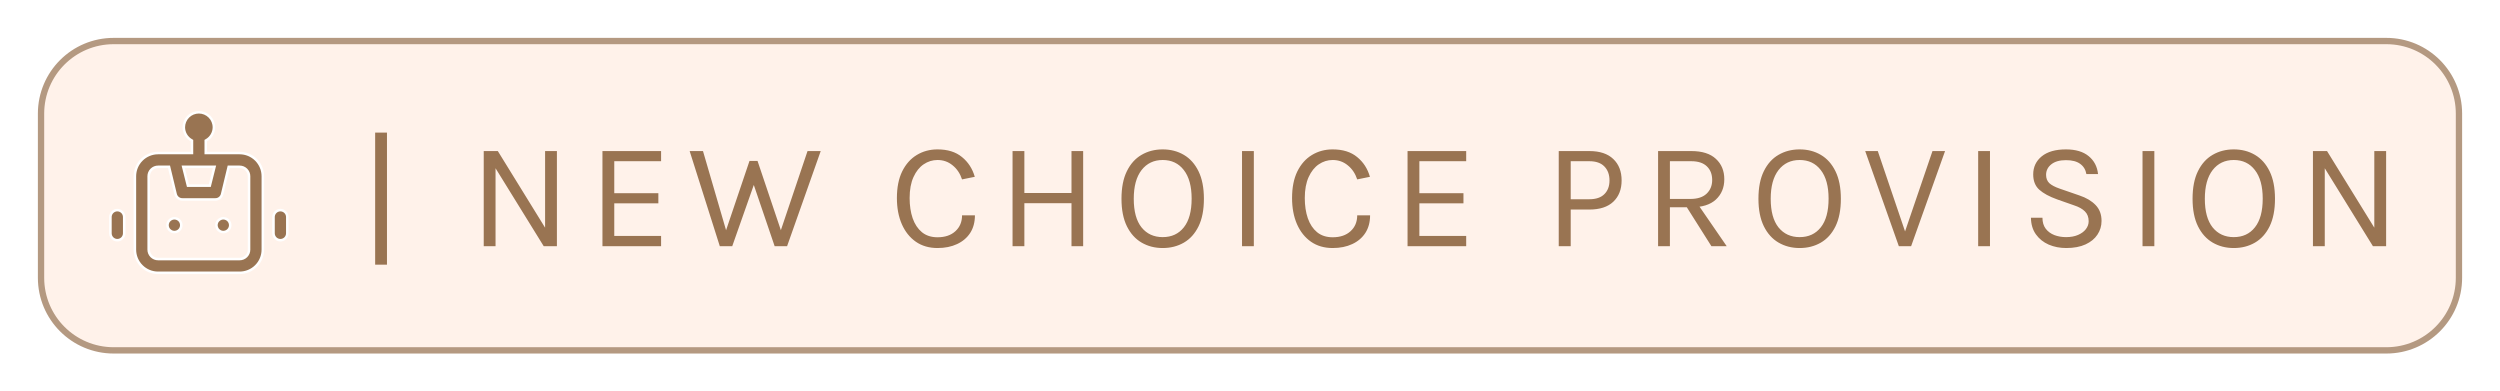 <svg width="396" height="62" viewBox="0 0 396 62" fill="none" xmlns="http://www.w3.org/2000/svg">
<g filter="url(#filter0_d_7100_5779)">
<path d="M18 2.5H378C384.351 2.5 389.5 7.649 389.5 14V40C389.5 46.351 384.351 51.5 378 51.5H18C11.649 51.5 6.5 46.351 6.5 40V14C6.5 7.649 11.649 2.5 18 2.5Z" fill="#FFF2EA" stroke="#B49981"/>
<path d="M32.592 20.041V20.241H32.791H37.958C38.933 20.241 39.868 20.628 40.557 21.318C41.246 22.007 41.633 22.942 41.633 23.916V35.541C41.633 36.516 41.246 37.451 40.557 38.14C39.868 38.829 38.933 39.216 37.958 39.216H25.041C24.067 39.216 23.132 38.829 22.443 38.14C21.754 37.451 21.366 36.516 21.366 35.541V23.916C21.366 22.942 21.754 22.007 22.443 21.318C23.132 20.628 24.067 20.241 25.041 20.241H30.208H30.408V20.041V18.388V18.273L30.308 18.215C29.948 18.007 29.648 17.708 29.439 17.349C29.23 16.989 29.119 16.581 29.116 16.166C29.117 15.534 29.368 14.928 29.815 14.481C30.262 14.034 30.868 13.783 31.5 13.783C32.132 13.783 32.738 14.034 33.185 14.481C33.632 14.928 33.883 15.534 33.883 16.166C33.881 16.581 33.769 16.989 33.56 17.349C33.351 17.708 33.052 18.007 32.691 18.215L32.592 18.273V18.388V20.041ZM33.916 22.673L33.978 22.425H33.721H29.278H29.022L29.084 22.673L29.73 25.256L29.768 25.408H29.924H33.076H33.232L33.27 25.256L33.916 22.673ZM26.812 22.578L26.775 22.425H26.617H25.041C24.646 22.425 24.267 22.582 23.987 22.862C23.707 23.141 23.55 23.521 23.55 23.916V35.541C23.55 35.937 23.707 36.316 23.987 36.596C24.267 36.876 24.646 37.033 25.041 37.033H37.958C38.354 37.033 38.733 36.876 39.013 36.596C39.293 36.316 39.45 35.937 39.45 35.541V23.916C39.45 23.521 39.293 23.141 39.013 22.862C38.733 22.582 38.354 22.425 37.958 22.425H36.382H36.225L36.188 22.578L35.181 26.762C35.181 26.762 35.181 26.762 35.181 26.762C35.121 27.004 34.98 27.218 34.781 27.369C34.583 27.52 34.338 27.599 34.089 27.591L34.089 27.591H34.083H28.916V27.591L28.911 27.591C28.661 27.599 28.417 27.52 28.218 27.369C28.02 27.218 27.879 27.004 27.819 26.762C27.819 26.762 27.819 26.762 27.819 26.762L26.812 22.578ZM27.018 30.759C27.198 30.639 27.409 30.575 27.625 30.575C27.914 30.575 28.192 30.69 28.397 30.894C28.602 31.099 28.716 31.377 28.716 31.666C28.716 31.882 28.652 32.093 28.532 32.273C28.413 32.452 28.242 32.592 28.043 32.675C27.843 32.758 27.624 32.779 27.412 32.737C27.2 32.695 27.006 32.591 26.853 32.438C26.7 32.286 26.596 32.091 26.554 31.879C26.512 31.668 26.534 31.448 26.616 31.249C26.699 31.049 26.839 30.879 27.018 30.759ZM17.811 29.603C18.016 29.398 18.294 29.283 18.583 29.283C18.873 29.283 19.15 29.398 19.355 29.603C19.56 29.808 19.675 30.085 19.675 30.375V32.958C19.675 33.248 19.56 33.525 19.355 33.73C19.15 33.935 18.873 34.05 18.583 34.05C18.294 34.05 18.016 33.935 17.811 33.73C17.607 33.525 17.491 33.248 17.491 32.958V30.375C17.491 30.085 17.607 29.808 17.811 29.603ZM43.645 29.603C43.849 29.398 44.127 29.283 44.416 29.283C44.706 29.283 44.984 29.398 45.188 29.603C45.393 29.808 45.508 30.085 45.508 30.375V32.958C45.508 33.248 45.393 33.525 45.188 33.73C44.984 33.935 44.706 34.05 44.416 34.05C44.127 34.05 43.849 33.935 43.645 33.73C43.44 33.525 43.325 33.248 43.325 32.958V30.375C43.325 30.085 43.44 29.808 43.645 29.603ZM34.768 30.759C34.948 30.639 35.159 30.575 35.375 30.575C35.664 30.575 35.942 30.69 36.147 30.894C36.352 31.099 36.467 31.377 36.467 31.666C36.467 31.882 36.403 32.093 36.282 32.273C36.163 32.452 35.992 32.592 35.793 32.675C35.593 32.758 35.374 32.779 35.162 32.737C34.95 32.695 34.756 32.591 34.603 32.438C34.45 32.286 34.346 32.091 34.304 31.879C34.262 31.668 34.284 31.448 34.366 31.249C34.449 31.049 34.589 30.879 34.768 30.759Z" fill="#997452" stroke="white" stroke-width="0.4"/>
<path d="M59.424 37.928V17H61.296V37.928H59.424ZM76.622 19.928H78.854L86.51 32.336H86.342V19.928H88.214V35H86.126L78.206 22.184H78.494V35H76.622V19.928ZM95.428 35V19.928H104.716V21.536H97.3V26.6H104.284V28.208H97.3V33.368H104.716V35H95.428ZM109.241 19.928H111.353L115.265 33.344H114.713L118.721 21.488H119.993L123.953 33.248H123.425L127.913 19.928H130.001L124.673 35H122.705L119.225 24.776H119.585L115.985 35H114.017L109.241 19.928ZM148.501 35.288C147.173 35.288 146.029 34.956 145.069 34.292C144.109 33.62 143.369 32.692 142.849 31.508C142.329 30.316 142.069 28.936 142.069 27.368C142.069 25.696 142.349 24.288 142.909 23.144C143.477 22 144.245 21.136 145.213 20.552C146.189 19.96 147.285 19.664 148.501 19.664C150.109 19.664 151.401 20.068 152.377 20.876C153.361 21.676 154.037 22.72 154.405 24.008L152.389 24.416C152.077 23.48 151.577 22.736 150.889 22.184C150.209 21.624 149.413 21.344 148.501 21.344C147.709 21.344 146.977 21.572 146.305 22.028C145.641 22.476 145.105 23.148 144.697 24.044C144.289 24.94 144.085 26.048 144.085 27.368C144.085 28.568 144.245 29.636 144.565 30.572C144.893 31.508 145.381 32.244 146.029 32.78C146.685 33.316 147.509 33.584 148.501 33.584C149.693 33.584 150.637 33.264 151.333 32.624C152.037 31.984 152.389 31.144 152.389 30.104H154.429C154.429 31.184 154.181 32.112 153.685 32.888C153.189 33.656 152.493 34.248 151.597 34.664C150.709 35.08 149.677 35.288 148.501 35.288ZM160.388 19.928H162.26V26.576H169.724V19.928H171.572V35H169.724V28.184H162.26V35H160.388V19.928ZM184.171 35.288C182.923 35.288 181.807 35 180.823 34.424C179.839 33.848 179.063 32.984 178.495 31.832C177.927 30.672 177.643 29.224 177.643 27.488C177.643 25.728 177.927 24.272 178.495 23.12C179.063 21.96 179.839 21.096 180.823 20.528C181.807 19.952 182.923 19.664 184.171 19.664C185.419 19.664 186.535 19.952 187.519 20.528C188.503 21.104 189.279 21.972 189.847 23.132C190.415 24.292 190.699 25.744 190.699 27.488C190.699 29.24 190.415 30.696 189.847 31.856C189.279 33.008 188.503 33.868 187.519 34.436C186.535 35.004 185.419 35.288 184.171 35.288ZM184.171 33.56C185.587 33.56 186.703 33.044 187.519 32.012C188.343 30.98 188.755 29.464 188.755 27.464C188.755 25.504 188.343 23.996 187.519 22.94C186.703 21.876 185.587 21.344 184.171 21.344C182.771 21.344 181.655 21.876 180.823 22.94C179.999 24.004 179.587 25.52 179.587 27.488C179.587 29.48 179.999 30.992 180.823 32.024C181.655 33.048 182.771 33.56 184.171 33.56ZM196.735 35V19.928H198.607V35H196.735ZM211.094 35.288C209.766 35.288 208.622 34.956 207.662 34.292C206.702 33.62 205.962 32.692 205.442 31.508C204.922 30.316 204.662 28.936 204.662 27.368C204.662 25.696 204.942 24.288 205.502 23.144C206.07 22 206.838 21.136 207.806 20.552C208.782 19.96 209.878 19.664 211.094 19.664C212.702 19.664 213.994 20.068 214.97 20.876C215.954 21.676 216.63 22.72 216.997 24.008L214.982 24.416C214.67 23.48 214.17 22.736 213.482 22.184C212.802 21.624 212.006 21.344 211.094 21.344C210.302 21.344 209.57 21.572 208.898 22.028C208.234 22.476 207.698 23.148 207.29 24.044C206.882 24.94 206.678 26.048 206.678 27.368C206.678 28.568 206.838 29.636 207.158 30.572C207.486 31.508 207.974 32.244 208.622 32.78C209.278 33.316 210.102 33.584 211.094 33.584C212.286 33.584 213.23 33.264 213.926 32.624C214.63 31.984 214.982 31.144 214.982 30.104H217.022C217.022 31.184 216.774 32.112 216.278 32.888C215.782 33.656 215.086 34.248 214.19 34.664C213.302 35.08 212.27 35.288 211.094 35.288ZM222.956 35V19.928H232.244V21.536H224.828V26.6H231.812V28.208H224.828V33.368H232.244V35H222.956ZM246.904 35V19.928H251.752C253.408 19.928 254.672 20.348 255.544 21.188C256.424 22.02 256.864 23.152 256.864 24.584C256.864 26 256.424 27.124 255.544 27.956C254.672 28.78 253.408 29.192 251.752 29.192H248.8V35H246.904ZM248.8 27.56H251.752C252.8 27.56 253.592 27.292 254.128 26.756C254.672 26.22 254.944 25.496 254.944 24.584C254.944 23.656 254.672 22.916 254.128 22.364C253.592 21.812 252.8 21.536 251.752 21.536H248.8V27.56ZM262.641 35V19.928H267.897C269.617 19.928 270.917 20.34 271.797 21.164C272.685 21.98 273.129 23.056 273.129 24.392C273.129 25.712 272.685 26.784 271.797 27.608C270.917 28.424 269.617 28.832 267.897 28.832H264.513V35H262.641ZM271.089 35L266.769 28.16H268.809L273.513 35H271.089ZM264.513 27.512H267.753C268.881 27.512 269.737 27.236 270.321 26.684C270.913 26.124 271.209 25.4 271.209 24.512C271.209 23.6 270.925 22.876 270.357 22.34C269.797 21.804 268.977 21.536 267.897 21.536H264.513V27.512ZM285.065 35.288C283.817 35.288 282.701 35 281.717 34.424C280.733 33.848 279.957 32.984 279.389 31.832C278.821 30.672 278.537 29.224 278.537 27.488C278.537 25.728 278.821 24.272 279.389 23.12C279.957 21.96 280.733 21.096 281.717 20.528C282.701 19.952 283.817 19.664 285.065 19.664C286.313 19.664 287.429 19.952 288.413 20.528C289.397 21.104 290.173 21.972 290.741 23.132C291.309 24.292 291.593 25.744 291.593 27.488C291.593 29.24 291.309 30.696 290.741 31.856C290.173 33.008 289.397 33.868 288.413 34.436C287.429 35.004 286.313 35.288 285.065 35.288ZM285.065 33.56C286.481 33.56 287.597 33.044 288.413 32.012C289.237 30.98 289.648 29.464 289.648 27.464C289.648 25.504 289.237 23.996 288.413 22.94C287.597 21.876 286.481 21.344 285.065 21.344C283.665 21.344 282.549 21.876 281.717 22.94C280.893 24.004 280.48 25.52 280.48 27.488C280.48 29.48 280.893 30.992 281.717 32.024C282.549 33.048 283.665 33.56 285.065 33.56ZM301.641 33.008L306.105 19.928H308.097L302.721 35H300.777L295.449 19.928H297.441L301.881 33.008H301.641ZM313.341 35V19.928H315.213V35H313.341ZM327.292 35.288C326.284 35.288 325.36 35.108 324.52 34.748C323.68 34.38 323.004 33.84 322.492 33.128C321.98 32.416 321.716 31.536 321.7 30.488H323.524C323.524 31.192 323.696 31.772 324.04 32.228C324.384 32.676 324.84 33.012 325.408 33.236C325.976 33.452 326.596 33.56 327.268 33.56C327.996 33.56 328.628 33.444 329.164 33.212C329.7 32.98 330.112 32.676 330.4 32.3C330.696 31.916 330.844 31.496 330.844 31.04C330.844 30.4 330.648 29.884 330.256 29.492C329.864 29.092 329.284 28.768 328.516 28.52L325.852 27.584C324.604 27.136 323.66 26.624 323.02 26.048C322.38 25.472 322.06 24.664 322.06 23.624C322.06 22.456 322.508 21.504 323.404 20.768C324.308 20.032 325.588 19.664 327.244 19.664C328.78 19.664 329.98 20.02 330.844 20.732C331.708 21.436 332.204 22.384 332.332 23.576H330.484C330.364 22.88 330.036 22.34 329.5 21.956C328.972 21.564 328.22 21.368 327.244 21.368C326.252 21.368 325.48 21.588 324.928 22.028C324.376 22.468 324.1 23.024 324.1 23.696C324.1 24.248 324.272 24.688 324.616 25.016C324.968 25.336 325.516 25.624 326.26 25.88L329.38 26.96C330.46 27.32 331.312 27.824 331.936 28.472C332.568 29.12 332.884 29.96 332.884 30.992C332.884 31.792 332.668 32.516 332.236 33.164C331.812 33.812 331.184 34.328 330.352 34.712C329.52 35.096 328.5 35.288 327.292 35.288ZM339.376 35V19.928H341.248V35H339.376ZM353.83 35.288C352.582 35.288 351.466 35 350.482 34.424C349.498 33.848 348.722 32.984 348.154 31.832C347.586 30.672 347.302 29.224 347.302 27.488C347.302 25.728 347.586 24.272 348.154 23.12C348.722 21.96 349.498 21.096 350.482 20.528C351.466 19.952 352.582 19.664 353.83 19.664C355.078 19.664 356.194 19.952 357.178 20.528C358.162 21.104 358.938 21.972 359.506 23.132C360.074 24.292 360.358 25.744 360.358 27.488C360.358 29.24 360.074 30.696 359.506 31.856C358.938 33.008 358.162 33.868 357.178 34.436C356.194 35.004 355.078 35.288 353.83 35.288ZM353.83 33.56C355.246 33.56 356.362 33.044 357.178 32.012C358.002 30.98 358.414 29.464 358.414 27.464C358.414 25.504 358.002 23.996 357.178 22.94C356.362 21.876 355.246 21.344 353.83 21.344C352.43 21.344 351.314 21.876 350.482 22.94C349.658 24.004 349.246 25.52 349.246 27.488C349.246 29.48 349.658 30.992 350.482 32.024C351.314 33.048 352.43 33.56 353.83 33.56ZM366.37 19.928H368.602L376.258 32.336H376.09V19.928H377.962V35H375.874L367.954 22.184H368.242V35H366.37V19.928Z" fill="#997452"/>
</g>
<defs>
<filter id="filter0_d_7100_5779" x="0" y="0" width="396" height="62" filterUnits="userSpaceOnUse" color-interpolation-filters="sRGB">
<feFlood flood-opacity="0" result="BackgroundImageFix"/>
<feColorMatrix in="SourceAlpha" type="matrix" values="0 0 0 0 0 0 0 0 0 0 0 0 0 0 0 0 0 0 127 0" result="hardAlpha"/>
<feOffset dy="4"/>
<feGaussianBlur stdDeviation="3"/>
<feComposite in2="hardAlpha" operator="out"/>
<feColorMatrix type="matrix" values="0 0 0 0 0 0 0 0 0 0 0 0 0 0 0 0 0 0 0.05 0"/>
<feBlend mode="normal" in2="BackgroundImageFix" result="effect1_dropShadow_7100_5779"/>
<feBlend mode="normal" in="SourceGraphic" in2="effect1_dropShadow_7100_5779" result="shape"/>
</filter>
</defs>
</svg>
